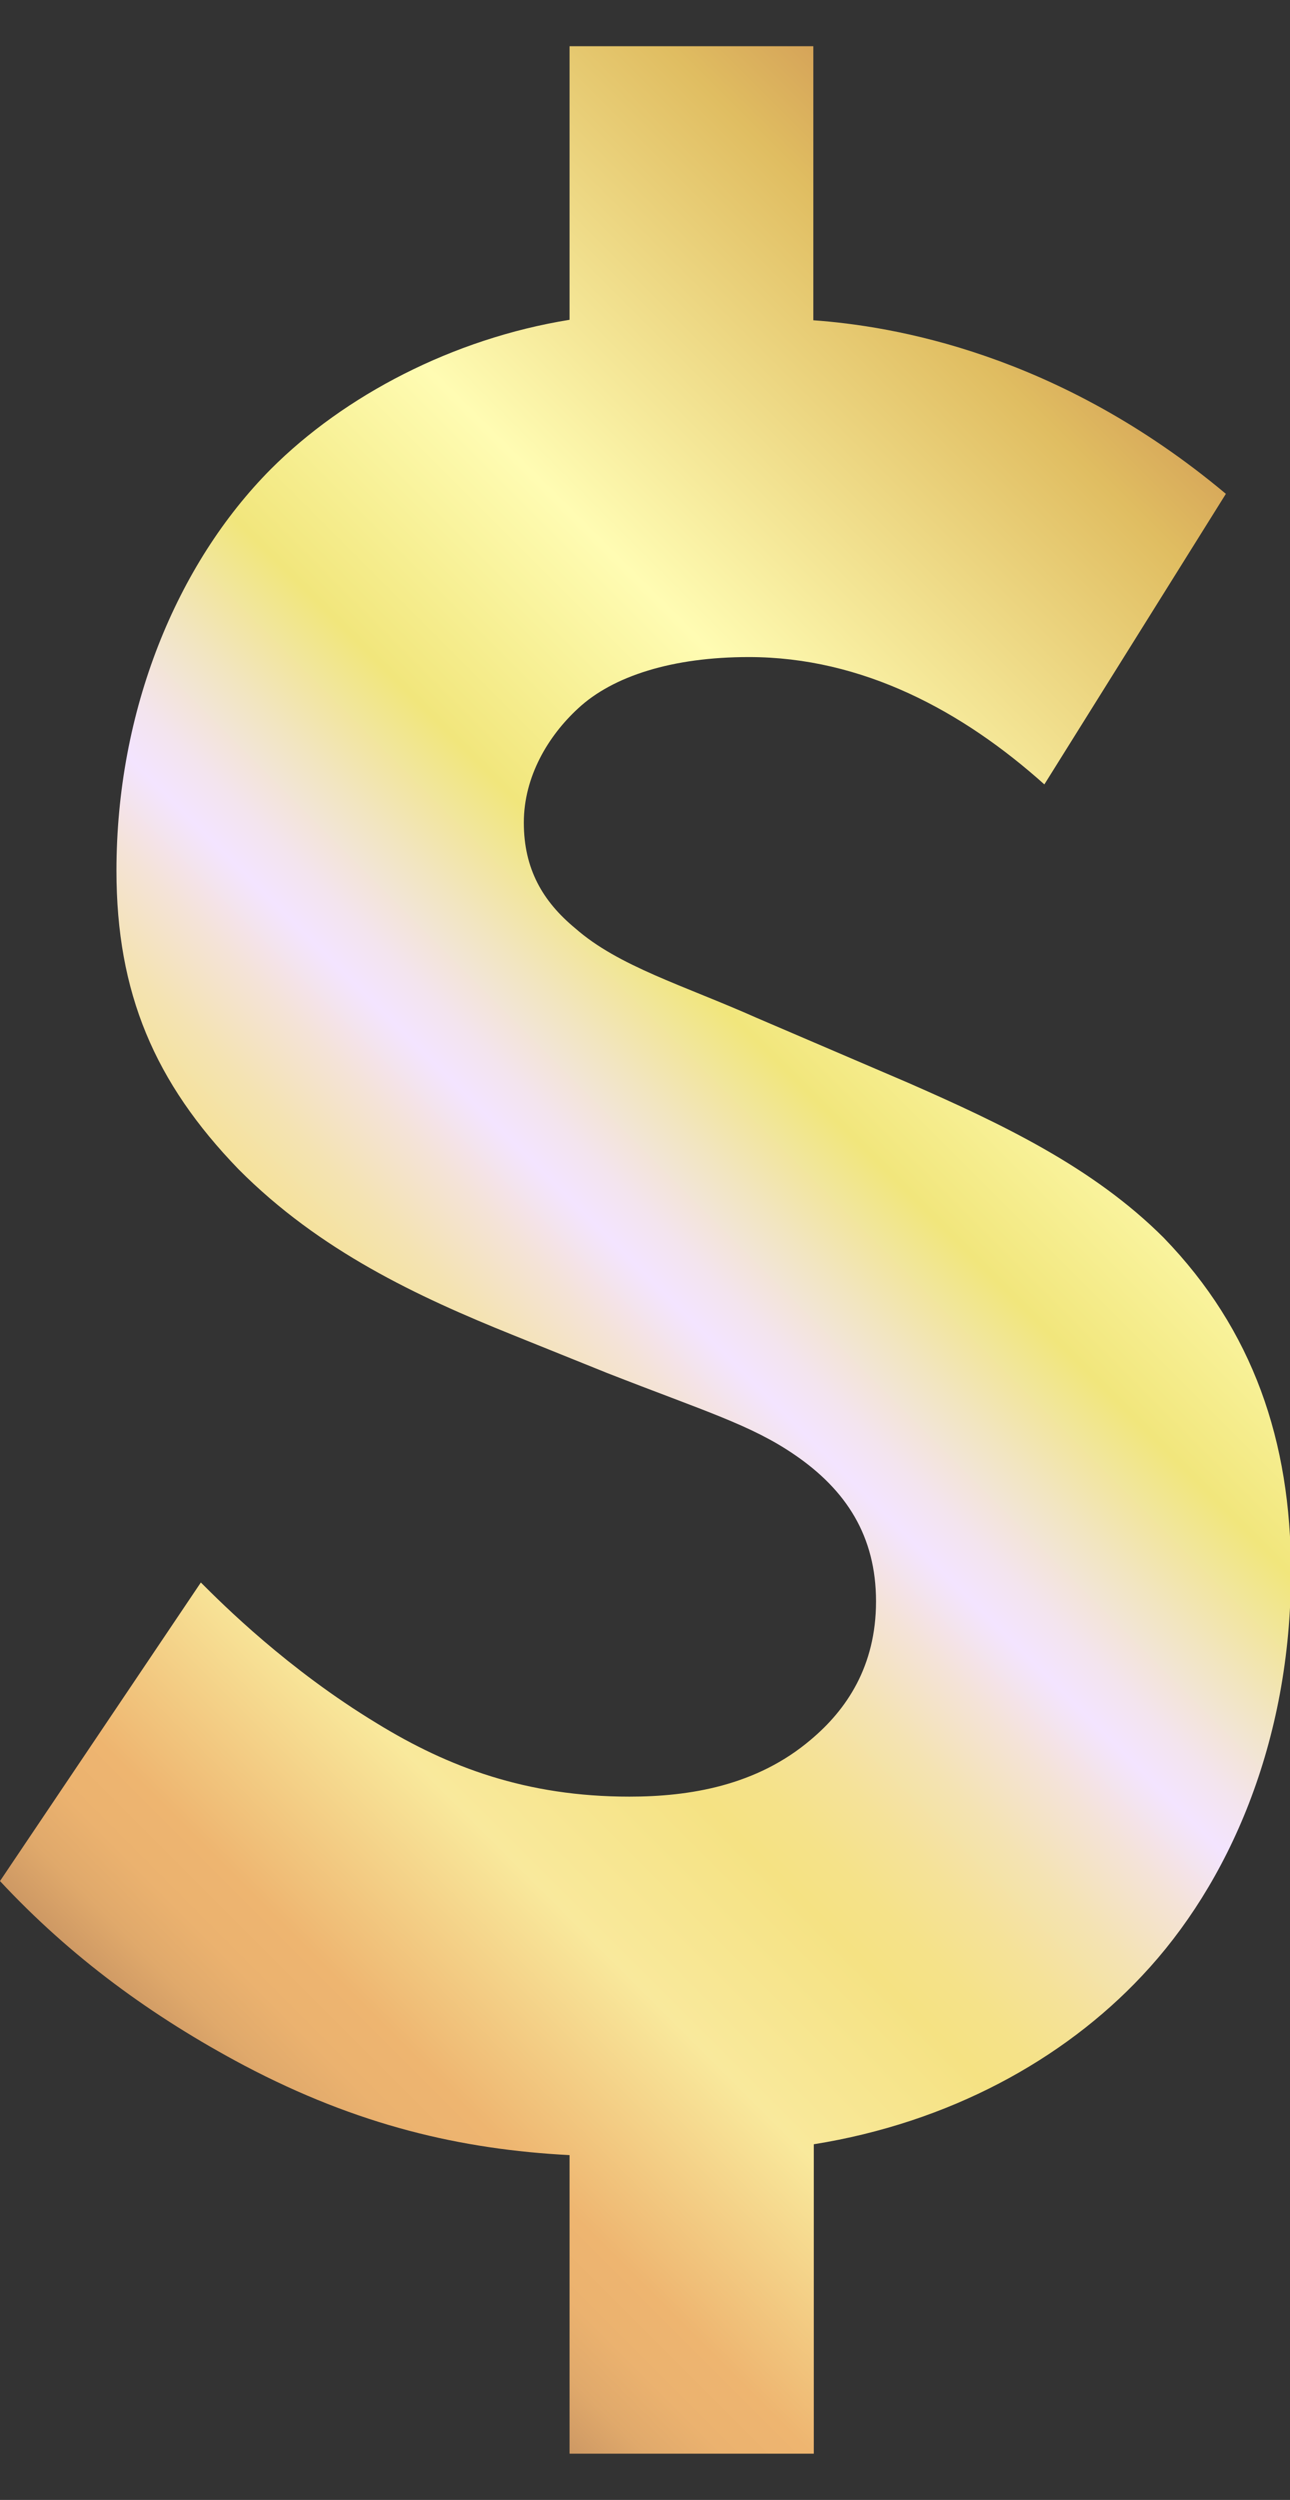 <?xml version="1.0" encoding="utf-8"?>
<!-- Generator: Adobe Illustrator 19.0.0, SVG Export Plug-In . SVG Version: 6.00 Build 0)  -->
<svg version="1.1" id="Layer_1" xmlns="http://www.w3.org/2000/svg" xmlns:xlink="http://www.w3.org/1999/xlink" x="0px" y="0px"
	 viewBox="-85.8 16 273.6 530" style="enable-background:new -85.8 16 273.6 530;" xml:space="preserve">
<rect x="-85.8" y="16" width="273.6" height="530" fill="#333333" stroke="none"/>
<style type="text/css">
	.st0{clip-path:url(#SVGID_2_);fill:url(#XMLID_2_);}
</style>
<g id="XMLID_3_">
	<g>
		<defs>
			<path id="SVGID_1_" d="M86.7,25.8v58.1c16.7,1.2,51.8,6.9,87.5,36.8l-38.5,61.6c-17.3-15.5-38.5-27-62.7-27
				c-16.1,0-28.8,4-36.2,10.9c-6.3,5.8-11.5,14.4-11.5,24.2s4,16.7,10.9,22.4c9.2,8.1,23,12.1,38.5,19l32.2,13.8
				c19.6,8.6,39.1,17.8,54.1,32.8c19,19.6,27,43.2,27,70.8c0,36.2-13.2,66.2-31.6,85.7c-16.7,17.8-40.9,31.1-69.6,35.7v65.6H35
				v-63.3c-23-1.2-44.9-6.3-69-19c-19.6-10.4-36.8-23-51.8-39.1l42.6-63.3c4.6,4.6,18.4,18.4,37.4,29.9c15,9.2,31.6,15.5,53.5,15.5
				c12.7,0,27-2.3,38.5-12.1c7.5-6.3,13.8-15.5,13.8-29.3s-6.3-23.6-17.3-31.1c-9.2-6.3-19-9.2-39.7-17.3L22.9,299
				c-20.1-8.1-40.9-17.8-58.1-35.1c-17.8-18.4-25.9-37.4-25.9-63.3c0-33.9,12.7-65,32.8-85.2C-12.8,99.9,10.2,87.8,35,83.8v-58H86.7
				z"/>
		</defs>
		<clipPath id="SVGID_2_">
			<use xlink:href="#SVGID_1_"  style="overflow:visible;"/>
		</clipPath>
		
			<linearGradient id="XMLID_2_" gradientUnits="userSpaceOnUse" x1="-107.436" y1="124.564" x2="209.436" y2="441.436" gradientTransform="matrix(1 0 0 -1 0 564)">
			<stop  offset="0" style="stop-color:#653D3B"/>
			<stop  offset="3.717807e-03" style="stop-color:#6C433E"/>
			<stop  offset="2.615326e-02" style="stop-color:#94664D"/>
			<stop  offset="4.933833e-02" style="stop-color:#B4835A"/>
			<stop  offset="7.310779e-02" style="stop-color:#CE9964"/>
			<stop  offset="9.771115e-02" style="stop-color:#E0A96B"/>
			<stop  offset="0.124" style="stop-color:#EBB26F"/>
			<stop  offset="0.153" style="stop-color:#EEB570"/>
			<stop  offset="0.252" style="stop-color:#F9E99C"/>
			<stop  offset="0.335" style="stop-color:#F5E283"/>
			<stop  offset="0.359" style="stop-color:#F5E289"/>
			<stop  offset="0.389" style="stop-color:#F5E299"/>
			<stop  offset="0.423" style="stop-color:#F4E3B3"/>
			<stop  offset="0.46" style="stop-color:#F4E3D8"/>
			<stop  offset="0.492" style="stop-color:#F3E4FF"/>
			<stop  offset="0.513" style="stop-color:#F3E4EE"/>
			<stop  offset="0.553" style="stop-color:#F2E5C0"/>
			<stop  offset="0.607" style="stop-color:#F1E67C"/>
			<stop  offset="0.722" style="stop-color:#FFFCB3"/>
			<stop  offset="0.91" style="stop-color:#E0BD61"/>
			<stop  offset="1" style="stop-color:#CD8F52"/>
		</linearGradient>
		<ellipse id="XMLID_123_" class="st0" cx="51" cy="281" rx="160.6" ry="273.1"/>
	</g>
</g>
</svg>
